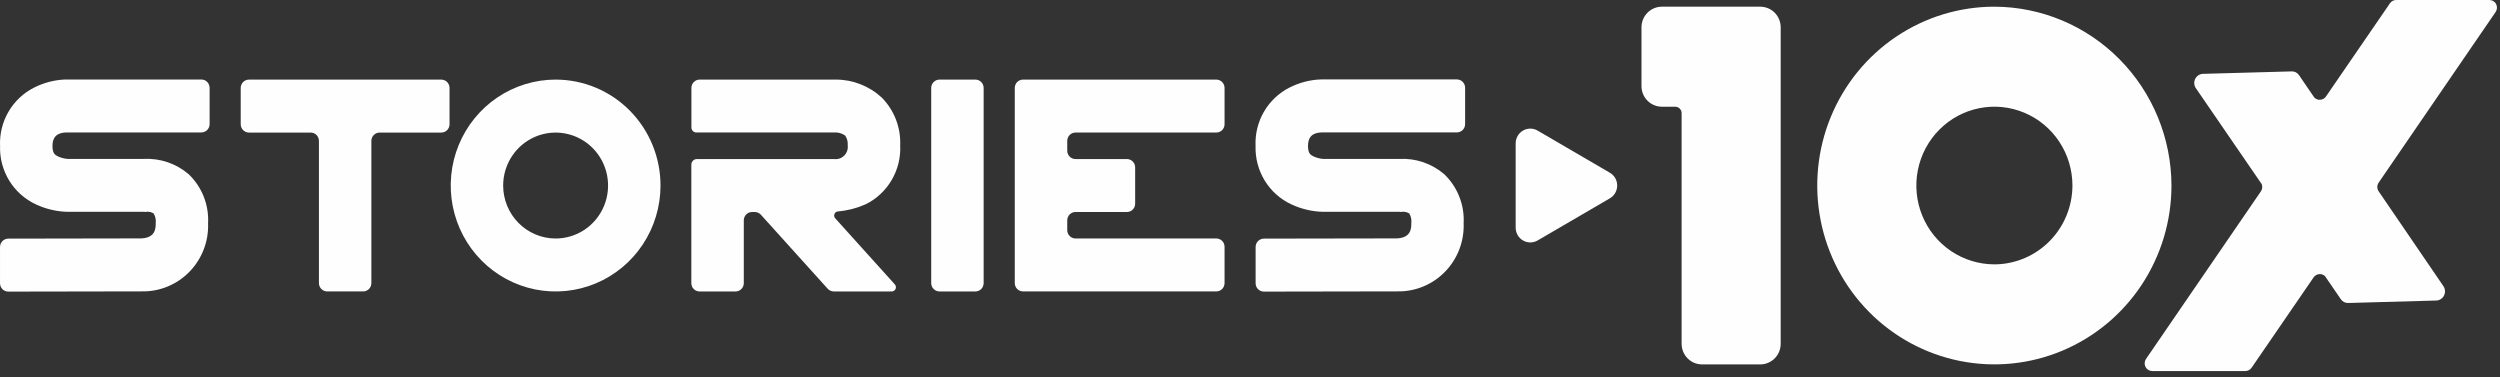 <svg width="285" height="43" viewBox="0 0 285 43" fill="none" xmlns="http://www.w3.org/2000/svg">
<rect x="0" y="0" width="285" height="43" fill="#333333" stroke="none"/>
<path d="M5.983 16.637C5.983 17.472 6.252 17.662 6.633 17.844C6.98 17.996 7.35 18.09 7.726 18.119H16.373C18.242 18.014 20.079 18.636 21.508 19.86C22.256 20.573 22.839 21.444 23.222 22.408C23.604 23.373 23.776 24.409 23.722 25.447C23.76 26.468 23.591 27.486 23.224 28.439C22.857 29.392 22.302 30.258 21.592 30.985C20.882 31.713 20.032 32.285 19.095 32.67C18.158 33.053 17.152 33.241 16.139 33.216L0.948 33.243C0.824 33.243 0.701 33.218 0.586 33.172C0.47 33.124 0.367 33.053 0.278 32.966C0.192 32.876 0.12 32.773 0.074 32.657C0.027 32.541 0.002 32.417 0.002 32.292V28.157C0.002 28.032 0.027 27.909 0.074 27.792C0.12 27.676 0.189 27.571 0.278 27.483C0.365 27.394 0.47 27.325 0.583 27.277C0.697 27.228 0.819 27.204 0.944 27.204L16.11 27.177C17.753 27.11 17.753 25.984 17.753 25.436C17.797 25.053 17.715 24.668 17.519 24.337C17.292 24.194 17.027 24.125 16.76 24.138L16.567 24.167L16.48 24.149H7.732C6.475 24.122 5.235 23.834 4.093 23.299C2.838 22.719 1.781 21.777 1.053 20.591C0.325 19.405 -0.038 18.029 0.007 16.637C-0.053 15.266 0.283 13.905 0.975 12.724C1.667 11.542 2.684 10.587 3.902 9.978C5.013 9.419 6.23 9.105 7.472 9.063H22.954C23.204 9.063 23.444 9.164 23.62 9.34C23.796 9.519 23.896 9.761 23.896 10.012V14.149C23.896 14.402 23.796 14.644 23.62 14.82C23.444 14.999 23.204 15.098 22.954 15.098H7.563C7.029 15.127 5.983 15.203 5.983 16.637Z" fill="#FFFEFE"/>
<path d="M51.248 10.027V14.162C51.248 14.288 51.224 14.411 51.177 14.527C51.13 14.643 51.061 14.749 50.972 14.836C50.885 14.925 50.781 14.995 50.667 15.042C50.554 15.089 50.431 15.113 50.307 15.113H43.278C43.028 15.113 42.788 15.214 42.612 15.391C42.436 15.57 42.336 15.812 42.336 16.062V32.274C42.336 32.527 42.236 32.769 42.06 32.945C41.884 33.124 41.644 33.223 41.395 33.223H37.299C37.05 33.223 36.81 33.122 36.634 32.945C36.458 32.766 36.358 32.525 36.358 32.274V16.062C36.358 15.809 36.258 15.568 36.082 15.391C35.906 15.212 35.666 15.113 35.416 15.113H28.383C28.134 15.113 27.893 15.013 27.717 14.834C27.542 14.655 27.441 14.413 27.441 14.16V10.025C27.441 9.772 27.542 9.53 27.717 9.354C27.893 9.175 28.134 9.076 28.383 9.076H50.307C50.556 9.076 50.796 9.177 50.972 9.354C51.15 9.533 51.248 9.774 51.248 10.027Z" fill="#FFFEFE"/>
<path d="M75.298 21.151C75.298 23.538 74.597 25.875 73.283 27.859C71.97 29.846 70.103 31.393 67.917 32.308C65.731 33.223 63.328 33.46 61.008 32.995C58.689 32.529 56.557 31.379 54.885 29.69C53.214 28 52.074 25.85 51.613 23.507C51.153 21.164 51.389 18.736 52.294 16.53C53.2 14.324 54.732 12.437 56.699 11.111C58.667 9.784 60.977 9.074 63.343 9.074C66.515 9.074 69.557 10.347 71.799 12.612C74.038 14.877 75.298 17.949 75.298 21.151ZM63.339 27.19C64.52 27.19 65.678 26.837 66.662 26.174C67.645 25.512 68.411 24.568 68.865 23.465C69.317 22.361 69.437 21.146 69.206 19.976C68.974 18.804 68.407 17.727 67.57 16.884C66.733 16.038 65.669 15.463 64.507 15.23C63.347 14.997 62.146 15.116 61.053 15.572C59.96 16.029 59.025 16.803 58.368 17.797C57.712 18.79 57.36 19.958 57.36 21.153C57.362 22.755 57.992 24.288 59.112 25.42C60.234 26.55 61.754 27.188 63.339 27.19Z" fill="#FFFEFE"/>
<path d="M95.22 24.892C95.16 24.827 95.12 24.749 95.102 24.662C95.087 24.574 95.094 24.485 95.127 24.404C95.156 24.321 95.209 24.25 95.278 24.196C95.347 24.142 95.432 24.111 95.519 24.104C96.618 24.006 97.695 23.729 98.706 23.279C99.937 22.668 100.963 21.706 101.657 20.513C102.354 19.32 102.69 17.949 102.623 16.566C102.663 15.566 102.499 14.568 102.14 13.634C101.782 12.701 101.237 11.853 100.54 11.142C99.113 9.815 97.244 9.076 95.305 9.072H79.767C79.642 9.072 79.52 9.096 79.404 9.143C79.288 9.19 79.186 9.262 79.097 9.349C79.01 9.439 78.939 9.544 78.892 9.658C78.845 9.774 78.821 9.897 78.821 10.023V14.532C78.821 14.684 78.881 14.829 78.988 14.937C79.095 15.044 79.239 15.104 79.388 15.104H95.392C95.741 15.134 96.075 15.259 96.36 15.465C96.574 15.787 96.674 16.176 96.64 16.564C96.667 16.778 96.645 16.998 96.576 17.201C96.505 17.407 96.389 17.59 96.235 17.743C96.082 17.895 95.895 18.009 95.692 18.076C95.487 18.143 95.272 18.161 95.058 18.13H79.449C79.364 18.13 79.282 18.145 79.206 18.179C79.128 18.21 79.059 18.26 78.999 18.318C78.939 18.378 78.892 18.448 78.861 18.526C78.83 18.604 78.812 18.687 78.812 18.772V32.276C78.812 32.402 78.837 32.527 78.883 32.641C78.93 32.757 79.001 32.863 79.088 32.95C79.175 33.039 79.279 33.109 79.395 33.156C79.511 33.203 79.633 33.227 79.758 33.227H83.847C83.971 33.227 84.094 33.203 84.21 33.156C84.325 33.109 84.428 33.037 84.517 32.95C84.603 32.86 84.675 32.755 84.721 32.641C84.768 32.525 84.793 32.402 84.793 32.276V25.114C84.793 24.988 84.819 24.865 84.866 24.751C84.915 24.637 84.984 24.532 85.073 24.445C85.16 24.355 85.262 24.286 85.378 24.239C85.492 24.192 85.614 24.167 85.739 24.169H86.052C86.181 24.172 86.311 24.198 86.429 24.252C86.546 24.306 86.653 24.382 86.742 24.48L94.355 32.914C94.444 33.013 94.55 33.091 94.673 33.145C94.793 33.198 94.924 33.225 95.056 33.225H101.659C101.751 33.225 101.84 33.198 101.918 33.147C101.993 33.097 102.056 33.026 102.094 32.941C102.134 32.856 102.145 32.76 102.129 32.668C102.114 32.574 102.071 32.489 102.009 32.419L95.22 24.892Z" fill="#FFFEFE"/>
<path d="M107.099 9.074H111.195C111.444 9.074 111.684 9.175 111.86 9.352C112.036 9.531 112.136 9.772 112.136 10.023V32.276C112.136 32.529 112.036 32.771 111.86 32.948C111.684 33.127 111.444 33.225 111.195 33.225H107.099C106.85 33.225 106.61 33.125 106.434 32.948C106.258 32.769 106.158 32.527 106.158 32.276V10.025C106.158 9.772 106.258 9.533 106.434 9.354C106.61 9.177 106.85 9.076 107.099 9.074Z" fill="#FFFEFE"/>
<path d="M121.665 16.065V17.181C121.665 17.434 121.765 17.674 121.941 17.853C122.117 18.032 122.357 18.13 122.606 18.132H128.467C128.716 18.132 128.956 18.233 129.132 18.41C129.308 18.587 129.408 18.83 129.408 19.081V23.218C129.408 23.344 129.384 23.467 129.337 23.583C129.29 23.7 129.221 23.802 129.132 23.892C129.045 23.982 128.941 24.051 128.827 24.098C128.714 24.145 128.591 24.169 128.467 24.169H122.606C122.357 24.169 122.117 24.27 121.941 24.447C121.765 24.626 121.665 24.868 121.665 25.118V26.235C121.665 26.488 121.765 26.727 121.941 26.906C122.117 27.085 122.357 27.184 122.606 27.186H138.658C138.908 27.186 139.148 27.287 139.324 27.463C139.5 27.642 139.6 27.884 139.6 28.135V32.272C139.6 32.525 139.5 32.767 139.324 32.943C139.148 33.122 138.908 33.221 138.658 33.221H116.626C116.376 33.221 116.136 33.12 115.96 32.943C115.784 32.764 115.684 32.523 115.684 32.272V10.023C115.684 9.77 115.784 9.528 115.96 9.352C116.136 9.173 116.376 9.074 116.626 9.074H138.658C138.908 9.074 139.148 9.175 139.324 9.352C139.5 9.531 139.6 9.772 139.6 10.023V14.158C139.6 14.411 139.502 14.653 139.324 14.832C139.148 15.011 138.908 15.111 138.658 15.111H122.606C122.357 15.111 122.117 15.212 121.941 15.389C121.763 15.57 121.665 15.812 121.665 16.065Z" fill="#FFFEFE"/>
<path d="M149.113 16.637C149.113 17.472 149.382 17.662 149.763 17.843C150.11 17.995 150.479 18.089 150.855 18.119H159.507C161.377 18.013 163.213 18.635 164.642 19.859C165.39 20.573 165.973 21.444 166.356 22.408C166.739 23.372 166.91 24.411 166.856 25.447C166.894 26.467 166.725 27.485 166.358 28.439C165.991 29.392 165.436 30.258 164.726 30.985C164.016 31.712 163.166 32.287 162.229 32.67C161.292 33.053 160.286 33.241 159.273 33.216L144.082 33.243C143.833 33.243 143.593 33.142 143.417 32.965C143.241 32.786 143.141 32.545 143.141 32.294V28.159C143.141 28.034 143.165 27.91 143.212 27.794C143.259 27.678 143.328 27.573 143.417 27.485C143.504 27.396 143.608 27.326 143.722 27.277C143.835 27.23 143.958 27.203 144.082 27.203L159.249 27.177C160.891 27.109 160.891 25.984 160.891 25.436C160.936 25.053 160.854 24.668 160.658 24.337C160.431 24.194 160.166 24.124 159.899 24.138L159.705 24.167L159.618 24.149H150.858C149.6 24.122 148.36 23.831 147.219 23.299C145.963 22.717 144.906 21.775 144.178 20.587C143.453 19.401 143.09 18.022 143.134 16.628C143.074 15.257 143.41 13.896 144.103 12.714C144.795 11.533 145.812 10.578 147.029 9.969C148.14 9.409 149.358 9.096 150.6 9.054H166.082C166.331 9.054 166.572 9.154 166.747 9.331C166.923 9.51 167.023 9.752 167.023 10.002V14.147C167.023 14.399 166.923 14.641 166.747 14.818C166.572 14.997 166.331 15.095 166.082 15.095H150.691C150.159 15.122 149.11 15.196 149.113 16.63" fill="#FFFEFE"/>
<path d="M200.673 0.763H189.453C188.836 0.763 188.244 1.012 187.81 1.452C187.374 1.893 187.129 2.488 187.129 3.11V9.819C187.129 10.441 187.374 11.039 187.81 11.477C188.244 11.918 188.836 12.164 189.453 12.166H190.977C191.171 12.166 191.356 12.245 191.491 12.381C191.627 12.52 191.705 12.706 191.705 12.902V39.193C191.705 39.815 191.95 40.412 192.386 40.853C192.822 41.294 193.412 41.54 194.031 41.542H200.673C201.287 41.542 201.881 41.294 202.318 40.853C202.752 40.412 202.999 39.817 202.999 39.193V3.11C202.999 2.488 202.752 1.891 202.318 1.45C201.881 1.012 201.289 0.763 200.673 0.763Z" fill="#FFFEFE"/>
<path d="M227.357 0.763C223.364 0.763 219.463 1.958 216.14 4.198C212.819 6.438 210.232 9.622 208.703 13.348C207.176 17.073 206.776 21.173 207.555 25.127C208.334 29.081 210.255 32.715 213.079 35.566C215.901 38.416 219.498 40.359 223.416 41.146C227.331 41.934 231.388 41.531 235.079 39.989C238.767 38.448 241.921 35.836 244.142 32.482C246.361 29.13 247.545 25.189 247.547 21.157C247.534 15.753 245.406 10.573 241.62 6.751C237.839 2.931 232.708 0.777 227.357 0.763ZM236.258 21.148C236.254 23.496 235.339 25.749 233.714 27.427C232.089 29.105 229.879 30.076 227.555 30.135H227.36C225.601 30.135 223.881 29.607 222.416 28.62C220.954 27.633 219.812 26.23 219.14 24.587C218.468 22.945 218.29 21.139 218.635 19.396C218.98 17.653 219.825 16.053 221.07 14.796C222.314 13.538 223.901 12.683 225.626 12.336C227.351 11.989 229.14 12.166 230.765 12.847C232.392 13.527 233.781 14.677 234.758 16.156C235.735 17.633 236.258 19.372 236.258 21.148Z" fill="#FFFEFE"/>
<path d="M271.169 20.817C271.069 20.962 271.013 21.137 271.013 21.316C271.013 21.495 271.069 21.67 271.169 21.815L277.301 30.795L278.537 32.607C278.643 32.757 278.708 32.934 278.726 33.117C278.744 33.301 278.712 33.487 278.634 33.657C278.559 33.825 278.439 33.97 278.287 34.075C278.136 34.18 277.96 34.245 277.778 34.259L267.681 34.541C267.519 34.543 267.361 34.507 267.216 34.431C267.072 34.357 266.949 34.248 266.858 34.113L265.04 31.464C264.948 31.383 264.837 31.321 264.721 31.285C264.603 31.249 264.481 31.238 264.358 31.253C264.236 31.269 264.118 31.309 264.013 31.374C263.909 31.439 263.818 31.524 263.746 31.627L256.682 41.92C256.602 42.037 256.497 42.133 256.372 42.198C256.25 42.265 256.112 42.299 255.972 42.299H245.357C245.199 42.299 245.045 42.256 244.907 42.173C244.772 42.09 244.663 41.972 244.589 41.831C244.516 41.688 244.48 41.529 244.491 41.368C244.5 41.207 244.554 41.052 244.645 40.92L257.741 21.815C257.824 21.697 257.875 21.56 257.89 21.417C257.906 21.273 257.888 21.128 257.837 20.994L250.341 10.072C250.232 9.922 250.167 9.747 250.149 9.562C250.131 9.378 250.163 9.192 250.238 9.025C250.314 8.857 250.434 8.711 250.583 8.606C250.732 8.499 250.906 8.436 251.088 8.42L261.274 8.138C261.436 8.136 261.592 8.172 261.734 8.248C261.877 8.322 261.997 8.432 262.088 8.566L263.811 11.094C263.893 11.184 263.989 11.255 264.1 11.305C264.212 11.354 264.332 11.379 264.45 11.376C264.59 11.376 264.728 11.341 264.853 11.276C264.977 11.209 265.082 11.115 265.162 10.998L272.451 0.381C272.531 0.26 272.638 0.163 272.765 0.096C272.892 0.029 273.032 -0.002 273.175 0H283.783C283.941 -0.002 284.096 0.04 284.232 0.121C284.368 0.204 284.482 0.32 284.555 0.463C284.628 0.604 284.664 0.765 284.653 0.924C284.644 1.083 284.588 1.238 284.499 1.37L271.169 20.817Z" fill="#FFFEFE"/>
<path d="M183.525 19.692L175.288 14.888C175.034 14.74 174.747 14.662 174.453 14.662C174.159 14.662 173.872 14.74 173.619 14.888C173.365 15.035 173.156 15.248 173.009 15.505C172.862 15.76 172.786 16.051 172.786 16.347V25.953C172.786 26.248 172.862 26.539 173.009 26.794C173.156 27.049 173.365 27.264 173.619 27.412C173.872 27.559 174.159 27.638 174.453 27.638C174.747 27.638 175.034 27.559 175.288 27.412L183.525 22.608C183.779 22.46 183.991 22.247 184.138 21.992C184.282 21.737 184.36 21.446 184.36 21.151C184.36 20.855 184.282 20.565 184.138 20.309C183.991 20.052 183.779 19.84 183.525 19.692Z" fill="#FFFEFE"/>
</svg>
